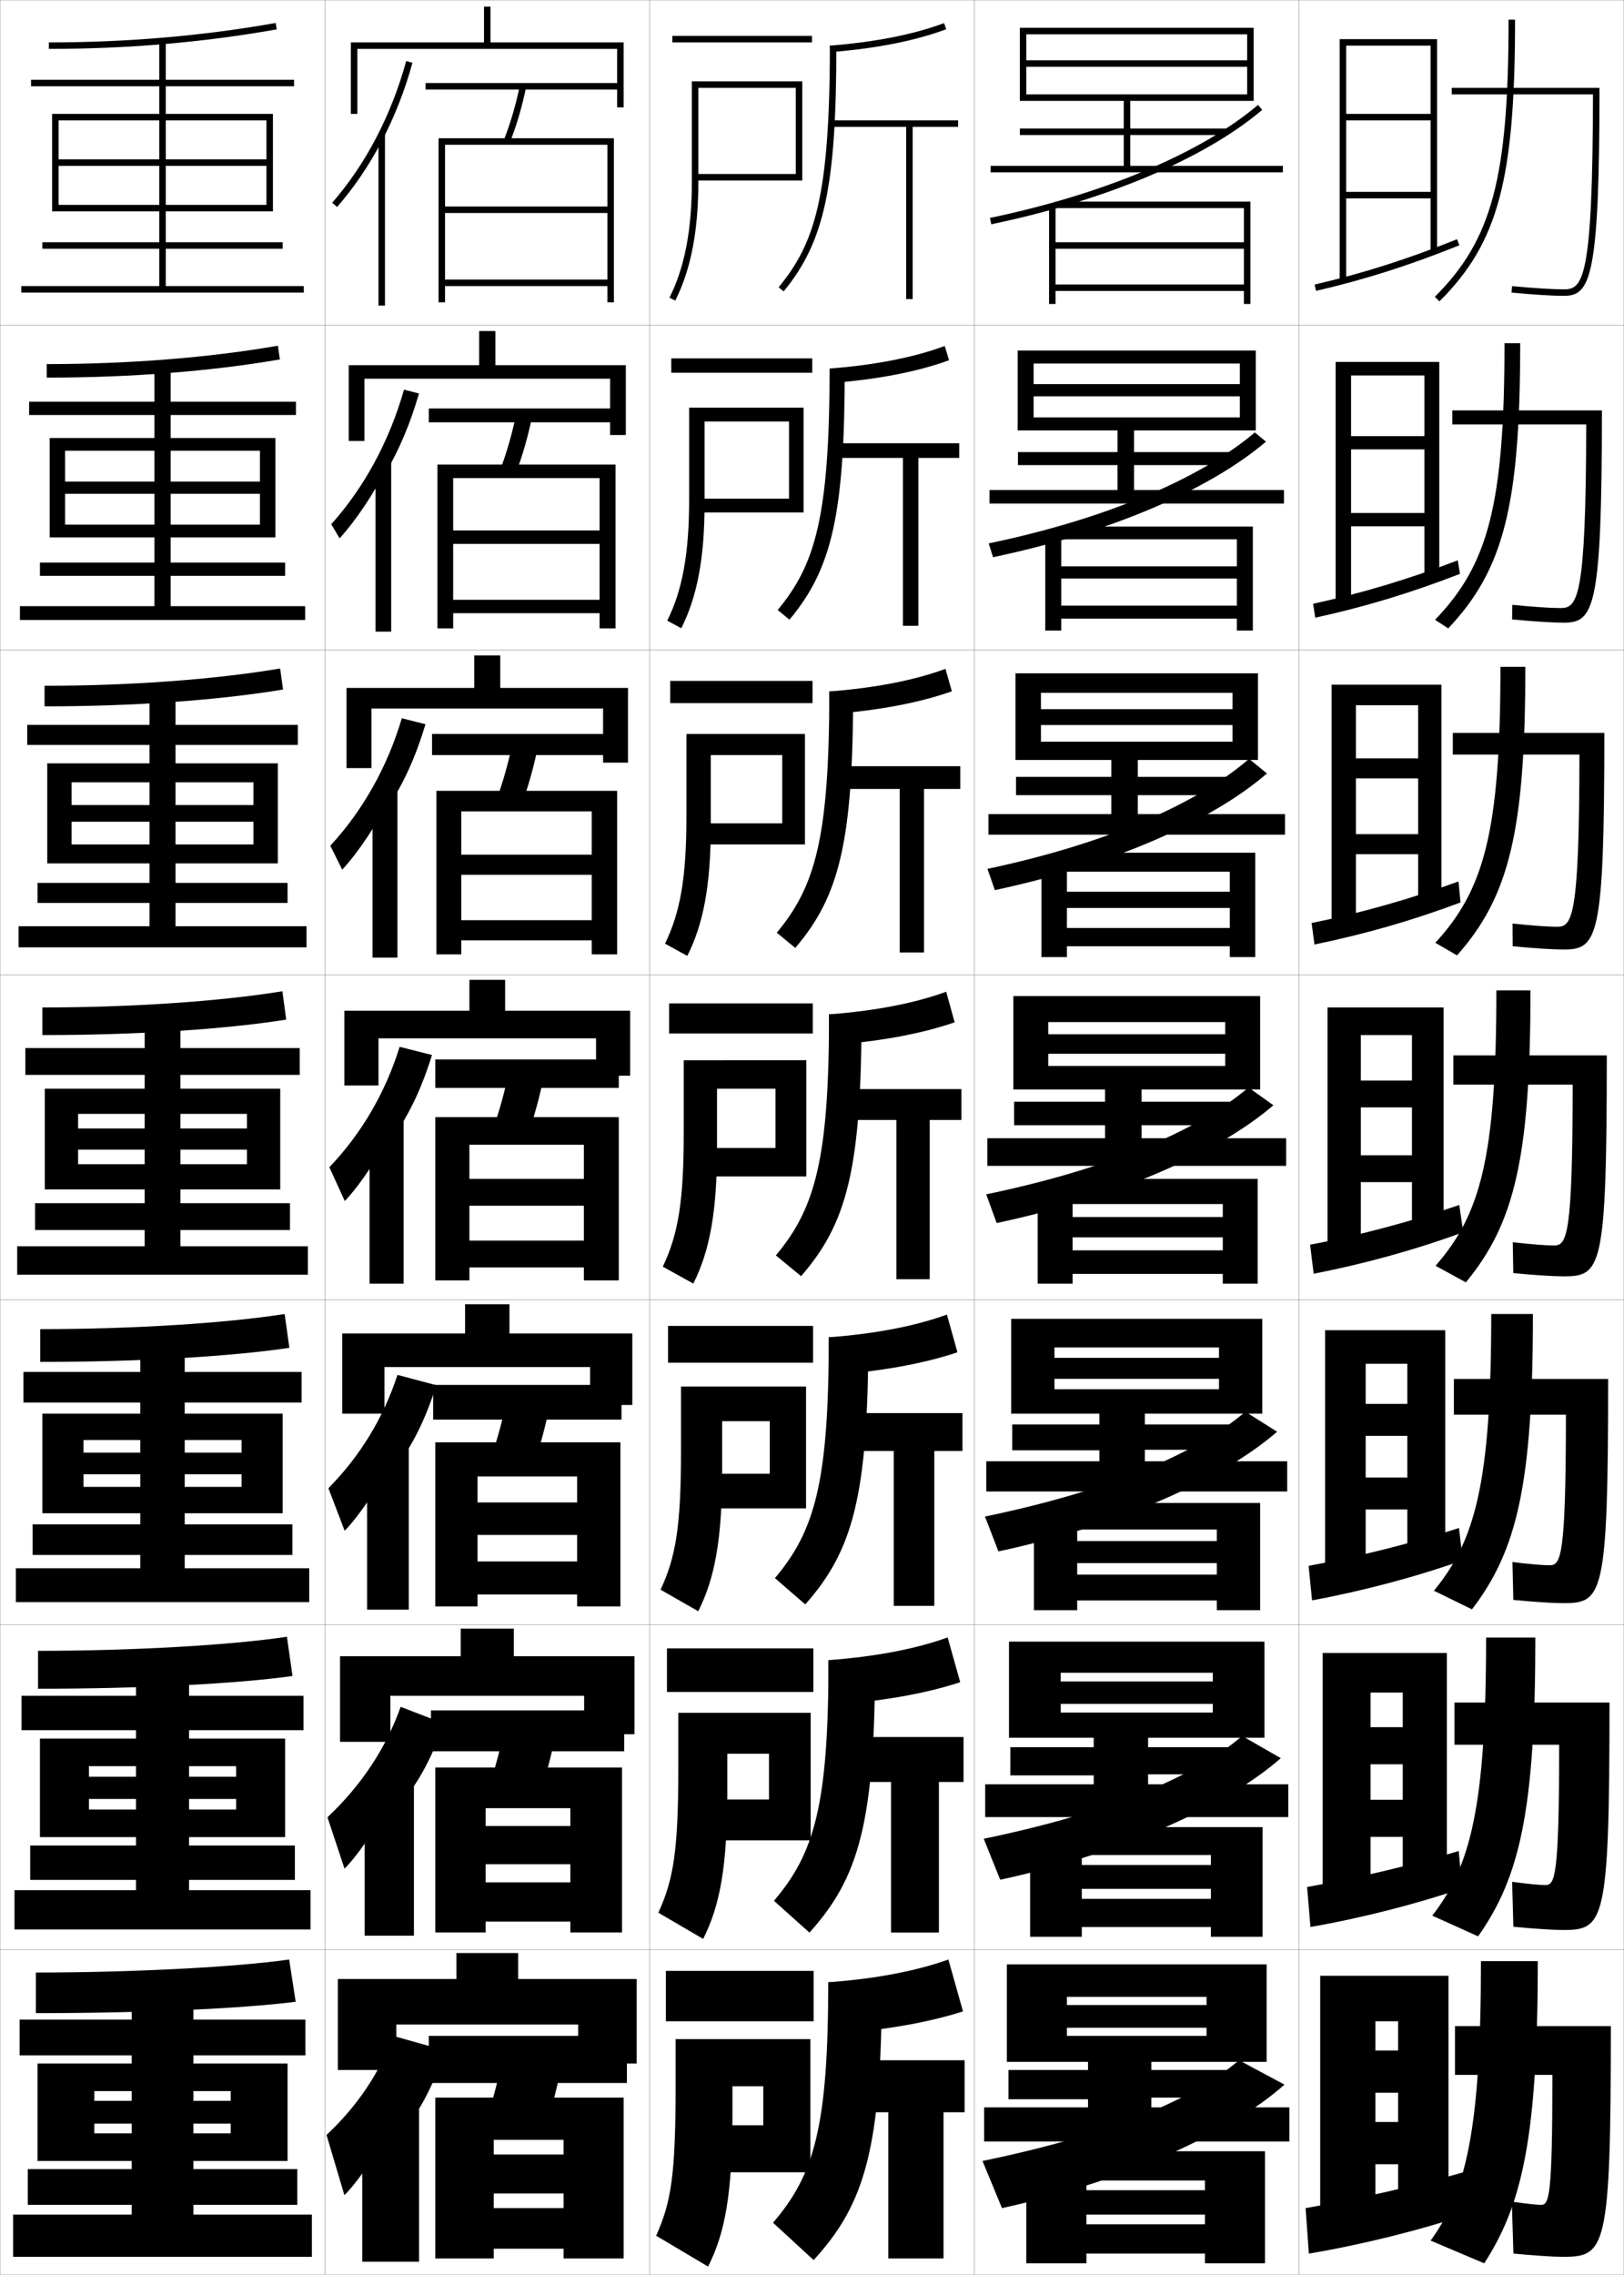 <?xml version="1.0" encoding="utf-8"?>
<!-- Generator: Adobe Illustrator 11 Build 225, SVG Export Plug-In . SVG Version: 6.0.0 Build 78)  -->
<!DOCTYPE svg PUBLIC "-//W3C//DTD SVG 1.0//EN"    "http://www.w3.org/TR/2001/REC-SVG-20010904/DTD/svg10.dtd">
<svg  xmlns="http://www.w3.org/2000/svg" xmlns:xlink="http://www.w3.org/1999/xlink" xmlns:a="http://ns.adobe.com/AdobeSVGViewerExtensions/3.0/"
	 width="500.1" height="700.1" viewBox="0 0 500.1 700.1"
	 overflow="visible" enable-background="new 0 0 500.1 700.1" xml:space="preserve">
		<g id="glyphs">
			<g>
				<rect x="0.05" y="0.05" fill="none" stroke="#999999" stroke-width="0.1" width="100" height="100"/> 
				<rect x="0.05" y="100.05" fill="none" stroke="#999999" stroke-width="0.1" width="100" height="100"/> 
				<rect x="0.05" y="200.05" fill="none" stroke="#999999" stroke-width="0.1" width="100" height="100"/> 
				<rect x="0.05" y="300.05" fill="none" stroke="#999999" stroke-width="0.1" width="100" height="100"/> 
				<rect x="0.05" y="400.05" fill="none" stroke="#999999" stroke-width="0.1" width="100" height="100"/> 
				<rect x="0.05" y="500.05" fill="none" stroke="#999999" stroke-width="0.1" width="100" height="100"/> 
				<rect x="0.05" y="600.05" fill="none" stroke="#999999" stroke-width="0.1" width="100" height="100"/> 
				<rect x="100.05" y="0.05" fill="none" stroke="#999999" stroke-width="0.1" width="100" height="100"/> 
				<rect x="100.05" y="100.05" fill="none" stroke="#999999" stroke-width="0.1" width="100" height="100"/> 
				<rect x="100.05" y="200.05" fill="none" stroke="#999999" stroke-width="0.1" width="100" height="100"/> 
				<rect x="100.05" y="300.05" fill="none" stroke="#999999" stroke-width="0.1" width="100" height="100"/> 
				<rect x="100.05" y="400.05" fill="none" stroke="#999999" stroke-width="0.1" width="100" height="100"/> 
				<rect x="100.05" y="500.05" fill="none" stroke="#999999" stroke-width="0.1" width="100" height="100"/> 
				<rect x="100.05" y="600.05" fill="none" stroke="#999999" stroke-width="0.1" width="100" height="100"/> 
				<rect x="200.05" y="0.05" fill="none" stroke="#999999" stroke-width="0.1" width="100" height="100"/> 
				<rect x="200.05" y="100.05" fill="none" stroke="#999999" stroke-width="0.1" width="100" height="100"/> 
				<rect x="200.05" y="200.05" fill="none" stroke="#999999" stroke-width="0.1" width="100" height="100"/> 
				<rect x="200.05" y="300.05" fill="none" stroke="#999999" stroke-width="0.1" width="100" height="100"/> 
				<rect x="200.05" y="400.05" fill="none" stroke="#999999" stroke-width="0.1" width="100" height="100"/> 
				<rect x="200.05" y="500.05" fill="none" stroke="#999999" stroke-width="0.1" width="100" height="100"/> 
				<rect x="200.05" y="600.05" fill="none" stroke="#999999" stroke-width="0.1" width="100" height="100"/> 
				<rect x="300.05" y="0.05" fill="none" stroke="#999999" stroke-width="0.1" width="100" height="100"/> 
				<rect x="300.05" y="100.05" fill="none" stroke="#999999" stroke-width="0.1" width="100" height="100"/> 
				<rect x="300.05" y="200.05" fill="none" stroke="#999999" stroke-width="0.1" width="100" height="100"/> 
				<rect x="300.05" y="300.05" fill="none" stroke="#999999" stroke-width="0.1" width="100" height="100"/> 
				<rect x="300.05" y="400.05" fill="none" stroke="#999999" stroke-width="0.1" width="100" height="100"/> 
				<rect x="300.05" y="500.05" fill="none" stroke="#999999" stroke-width="0.1" width="100" height="100"/> 
				<rect x="300.05" y="600.05" fill="none" stroke="#999999" stroke-width="0.1" width="100" height="100"/> 
				<rect x="400.05" y="0.05" fill="none" stroke="#999999" stroke-width="0.1" width="100" height="100"/> 
				<rect x="400.05" y="100.05" fill="none" stroke="#999999" stroke-width="0.1" width="100" height="100"/> 
				<rect x="400.05" y="200.05" fill="none" stroke="#999999" stroke-width="0.1" width="100" height="100"/> 
				<rect x="400.05" y="300.05" fill="none" stroke="#999999" stroke-width="0.1" width="100" height="100"/> 
				<rect x="400.05" y="400.05" fill="none" stroke="#999999" stroke-width="0.1" width="100" height="100"/> 
				<rect x="400.05" y="500.05" fill="none" stroke="#999999" stroke-width="0.1" width="100" height="100"/> 
				<rect x="400.05" y="600.05" fill="none" stroke="#999999" stroke-width="0.1" width="100" height="100"/> 
			</g>
			<g>
				<path d="M121.55,659.05c7.052-8.062,11.283-15.52,15.5-28l-16-4.5
					c-4.108,11.336-10.997,21.589-20.5,30.5l5.5,18.5c4.461-4.135,12.941-17.237,15-23
					L121.55,659.05z"/>
				<rect x="111.55" y="646.05" width="17.5" height="50"/> 
			</g>
			<g>
				<path d="M136.71,530.427l-13.332-5.145c-4.521,12.719-12.134,24.217-22.538,33.991
					l5.251,15.802c4.59-4.446,12.427-16.501,14.791-22.541l0.333,5.25
					C128.197,549.816,132.536,542.249,136.71,530.427z"/>
				<rect x="112.3" y="547.258" width="15.166" height="48.458"/> 
			</g>
			<g>
				<path d="M120.883,453.02c6.011-7.874,9.896-15.552,13.488-26.715l-11.977-3.177
					c-4.268,13.122-11.486,24.984-21.263,34.87l5.003,13.104
					c4.719-4.757,11.912-15.766,14.582-22.083L120.883,453.02z"/>
				<rect x="113.05" y="444.467" width="12.833" height="50.916"/> 
			</g>
			<g>
				<g>
					<path d="M117.55,43.458c3.93-7.497,7.121-15.614,9.465-24.144l-1.93-0.529
						C120.5,35.479,112.62,50.558,102.296,62.393l1.508,1.314
						C109.04,57.704,113.656,50.886,117.55,43.458L117.55,43.458z"/>
					<rect x="116.55" y="41.3" width="2" height="52.75"/> 
				</g>
				<g>
					<path d="M118.549,145.89c4.45-7.591,7.815-15.599,10.471-24.786l-4.608-1.191
						c-4.505,15.801-12.22,30.076-22.408,41.423l2.59,4.345
						c5.107-5.691,10.367-13.557,13.955-20.707V145.89z"/>
					<rect x="115.633" y="142.091" width="4.833" height="52.292"/> 
				</g>
				<g>
					<path d="M119.55,248.322c4.97-7.686,8.509-15.583,11.477-25.429l-7.287-1.854
						c-4.426,14.908-11.975,28.379-22.026,39.239l3.672,7.375
						c4.978-5.38,10.882-14.293,14.164-21.166V248.322z"/>
					<rect x="114.717" y="242.883" width="7.667" height="51.833"/> 
				</g>
				<g>
					<path d="M120.55,350.754c5.49-7.779,9.202-15.567,12.482-26.071l-9.965-2.516
						c-4.347,14.016-11.73,26.682-21.645,37.055l4.754,10.406
						c4.849-5.068,11.396-15.029,14.373-21.624V350.754z"/>
					<rect x="113.8" y="343.675" width="10.5" height="51.375"/> 
				</g>
			</g>
			<g>
				<rect x="131.05" y="25.55" width="60" height="2"/> 
				<path d="M155.121,43.18l1.857,0.74c2.075-5.202,3.774-10.979,5.051-17.168
					l-1.959-0.404C158.817,32.423,157.152,38.086,155.121,43.18z"/>
				<polygon points="137.05,44.55 187.05,44.55 187.05,63.55 137.05,63.55 
					137.05,65.55 187.05,65.55 187.05,86.05 137.05,86.05 137.05,88.05 
					187.05,88.05 187.05,93.05 189.05,93.05 189.05,42.55 135.05,42.55 
					135.05,93.05 137.05,93.05 "/>
			</g>
			<g>
				<g>
					<rect x="132.049" y="125.716" width="58.833" height="4.25"/> 
					<path d="M158.823,145.691c2.052-5.319,3.741-11.193,5.042-17.557l-4.882-0.837
						c-1.283,6.269-2.943,12.048-4.958,17.277L158.823,145.691z"/>
					<polygon points="184.633,163.25 139.549,163.25 139.549,167.383 184.633,167.383 
						184.633,184.583 139.549,184.583 139.549,188.716 184.633,188.716 184.633,193.383 
						189.549,193.383 189.549,142.966 134.716,142.966 134.716,193.383 139.549,193.383 
						139.549,147.133 184.633,147.133 "/>
				</g>
				<g>
					<rect x="133.05" y="225.883" width="57.667" height="6.5"/> 
					<path d="M160.669,247.463c2.028-5.437,3.706-11.408,5.034-17.945l-7.807-1.27
						c-1.312,6.462-2.968,12.356-4.966,17.721L160.669,247.463z"/>
					<polygon points="182.216,263.025 142.05,263.025 142.05,269.216 182.216,269.216 
						182.216,283.191 142.05,283.191 142.05,289.383 182.216,289.383 182.216,293.716 
						190.05,293.716 190.05,243.383 134.383,243.383 134.383,293.716 142.05,293.716 
						142.05,249.716 182.216,249.716 "/>
				</g>
				<g>
					<rect x="134.05" y="326.05" width="56.5" height="8.75"/> 
					<path d="M162.515,349.235c2.004-5.555,3.672-11.622,5.025-18.334l-10.73-1.703
						c-1.341,6.656-2.992,12.666-4.975,18.166L162.515,349.235z"/>
					<polygon points="179.8,362.8 144.55,362.8 144.55,371.05 179.8,371.05 
						179.8,381.8 144.55,381.8 144.55,390.05 179.8,390.05 179.8,394.05 
						190.55,394.05 190.55,343.8 134.05,343.8 134.05,394.05 144.55,394.05 
						144.55,352.3 179.8,352.3 "/>
				</g>
				<g>
					<rect x="133.383" y="426.216" width="58" height="10.668"/> 
					<path d="M164.359,450.757c1.98-5.672,3.639-11.836,5.018-18.723l-13.154-2.135
						c-1.371,6.849-3.017,12.975-4.983,18.609L164.359,450.757z"/>
					<polygon points="177.717,462.384 147.05,462.384 147.05,472.384 177.717,472.384 
						177.717,480.55 147.05,480.55 147.05,490.716 177.717,490.716 177.717,494.384 
						191.05,494.384 191.05,443.884 134.05,443.884 134.05,494.384 147.05,494.384 
						147.05,454.384 177.717,454.384 "/>
				</g>
				<g>
					<rect x="132.716" y="526.383" width="59.5" height="12.584"/> 
					<path d="M166.205,552.278c1.957-5.79,3.604-12.051,5.009-19.111l-15.577-2.567
						c-1.4,7.042-3.042,13.283-4.992,19.055L166.205,552.278z"/>
					<polygon points="175.633,561.967 149.55,561.967 149.55,573.717 175.633,573.717 
						175.633,579.3 149.55,579.3 149.55,591.383 175.633,591.383 175.633,594.717 
						191.55,594.717 191.55,543.967 134.05,543.967 134.05,594.717 149.55,594.717 
						149.55,556.467 175.633,556.467 "/>
				</g>
			</g>
			<g>
				<rect x="132.05" y="626.55" width="61" height="14.5"/> 
				<path d="M168.05,654.55c1.933-5.907,3.57-12.265,5-19.5l-18-3
					c-1.43,7.235-3.067,13.593-5,19.5L168.05,654.55z"/>
				<polygon points="173.55,663.05 152.05,663.05 152.05,675.05 173.55,675.05 
					173.55,679.55 152.05,679.55 152.05,692.05 173.55,692.05 173.55,695.05 
					192.05,695.05 192.05,645.55 134.05,645.55 134.05,695.05 152.05,695.05 
					152.05,658.55 173.55,658.55 "/>
			</g>
			<g>
				<polygon points="178.05,623.05 178.05,635.05 196.05,635.05 196.05,609.05 
					159.55,609.05 159.55,601.05 140.55,601.05 140.55,609.05 104.05,609.05 
					104.05,637.05 122.05,637.05 122.05,623.05 "/>
				<polygon points="179.883,521.883 179.883,533.717 195.383,533.717 195.383,509.716 
					158.216,509.716 158.216,501.216 141.883,501.216 141.883,509.716 104.716,509.716 
					104.716,536.05 120.216,536.05 120.216,521.883 "/>
				<polygon points="181.717,420.717 181.717,432.383 194.717,432.383 194.717,410.383 
					156.883,410.383 156.883,401.383 143.217,401.383 143.217,410.383 105.383,410.383 
					105.383,435.05 118.383,435.05 118.383,420.717 "/>
				<polygon points="183.55,319.55 183.55,331.05 194.05,331.05 194.05,311.05 
					155.55,311.05 155.55,301.55 144.55,301.55 144.55,311.05 106.05,311.05 
					106.05,334.05 116.55,334.05 116.55,319.55 "/>
			</g>
			<g>
				<polygon points="110.05,15.05 190.05,15.05 190.05,33.05 192.05,33.05 
					192.05,13.05 151.05,13.05 151.05,2.05 149.05,2.05 149.05,13.05 
					108.05,13.05 108.05,35.05 110.05,35.05 "/>
				<polygon points="187.883,116.55 187.883,133.883 192.717,133.883 192.717,112.383 
					152.55,112.383 152.55,101.883 147.55,101.883 147.55,112.383 107.383,112.383 
					107.383,135.717 112.217,135.717 112.217,116.55 "/>
				<polygon points="185.717,218.05 185.717,234.716 193.383,234.716 193.383,211.716 
					154.05,211.716 154.05,201.717 146.05,201.717 146.05,211.716 106.716,211.716 
					106.716,236.383 114.383,236.383 114.383,218.05 "/>
			</g>
			<g>
				<g>
					<path d="M89.05,603.05c-15.728,2.251-47.242,4-78,4v12.5c33.404,0,63.88-1.427,80-3.5
						L89.05,603.05z"/>
					<polygon points="91.55,678.55 91.55,667.55 59.55,667.55 59.55,632.55 
						94.05,632.55 94.05,621.55 59.55,621.55 59.55,615.05 40.55,615.05 
						40.55,621.55 6.05,621.55 6.05,632.55 40.55,632.55 40.55,667.55 
						8.55,667.55 8.55,678.55 40.55,678.55 40.55,681.55 4.05,681.55 
						4.05,694.55 96.05,694.55 96.05,681.55 59.55,681.55 59.55,678.55 "/>
				</g>
				<polygon points="71.05,653.55 71.05,656.55 29.05,656.55 29.05,665.05 
					88.55,665.05 88.55,635.05 11.55,635.05 11.55,665.05 29.05,665.05 
					29.05,643.55 71.05,643.55 71.05,646.55 29.05,646.55 29.05,653.55 "/>
			</g>
			<g>
				<g>
					<g>
						<path d="M11.716,508.05v11.666c31.872,0,61.204-1.526,78.363-3.919l-1.726-12.078
							C71.541,506.256,41.364,508.05,11.716,508.05z"/>
						<polygon points="6.633,521.883 6.633,532.466 41.883,532.466 41.883,567.966 
							9.299,567.966 9.299,578.55 41.883,578.55 41.883,581.717 4.466,581.717 
							4.466,593.8 95.633,593.8 95.633,581.717 58.216,581.717 58.216,578.55 
							90.8,578.55 90.8,567.966 58.216,567.966 58.216,532.466 93.466,532.466 
							93.466,521.883 58.216,521.883 58.216,514.466 41.883,514.466 41.883,521.883 "/>
					</g>
					<polygon points="27.383,556.883 27.383,565.383 87.799,565.383 87.799,535.05 
						12.3,535.05 12.3,565.383 27.383,565.383 27.383,543.55 72.716,543.55 
						72.716,546.8 27.383,546.8 27.383,553.633 72.716,553.633 72.716,556.883 "/>
				</g>
				<g>
					<g>
						<path d="M12.383,409.05v10.083c30.341,0,58.528-1.626,76.726-4.339l-1.451-10.406
							C69.76,407.212,40.92,409.05,12.383,409.05z"/>
						<polygon points="7.216,422.216 7.216,431.633 43.216,431.633 43.216,469.133 
							10.05,469.133 10.05,478.55 43.216,478.55 43.216,482.634 4.883,482.634 
							4.883,493.05 95.216,493.05 95.216,482.634 56.883,482.634 56.883,478.55 
							90.05,478.55 90.05,469.133 56.883,469.133 56.883,431.633 92.883,431.633 
							92.883,422.216 56.883,422.216 56.883,413.883 43.216,413.883 43.216,422.216 "/>
					</g>
					<polygon points="25.716,457.591 25.716,465.716 87.05,465.716 87.05,435.05 
						13.05,435.05 13.05,465.716 25.716,465.716 25.716,443.175 74.383,443.175 
						74.383,447.05 25.716,447.05 25.716,453.716 74.383,453.716 74.383,457.591 "/>
				</g>
				<g>
					<g>
						<path d="M13.05,310.05v8.5c28.809,0,55.852-1.726,75.088-4.758l-1.176-8.734
							C67.979,308.168,40.477,310.05,13.05,310.05z"/>
						<polygon points="7.8,322.55 7.8,330.8 44.55,330.8 44.55,370.3 
							10.8,370.3 10.8,378.55 44.55,378.55 44.55,383.55 5.3,383.55 
							5.3,392.3 94.8,392.3 94.8,383.55 55.55,383.55 55.55,378.55 
							89.3,378.55 89.3,370.3 55.55,370.3 55.55,330.8 92.3,330.8 
							92.3,322.55 55.55,322.55 55.55,313.3 44.55,313.3 44.55,322.55 "/>
					</g>
					<polygon points="24.05,358.3 24.05,366.05 86.3,366.05 86.3,335.05 
						13.8,335.05 13.8,366.05 24.05,366.05 24.05,342.8 76.05,342.8 
						76.05,347.3 24.05,347.3 24.05,353.8 76.05,353.8 76.05,358.3 "/>
				</g>
				<g>
					<g>
						<path d="M13.716,211.05v6.333c27.277,0,53.176-1.825,73.451-5.177l-0.901-6.479
							C66.199,209.124,40.033,211.05,13.716,211.05z"/>
						<polygon points="8.383,223.091 8.383,229.258 46.05,229.258 46.05,271.716 
							11.55,271.716 11.55,277.883 46.05,277.883 46.05,285.05 5.716,285.05 
							5.716,291.55 94.383,291.55 94.383,285.05 54.05,285.05 54.05,277.883 
							88.55,277.883 88.55,271.716 54.05,271.716 54.05,229.258 91.716,229.258 
							91.716,223.091 54.05,223.091 54.05,213.05 46.05,213.05 46.05,223.091 "/>
					</g>
					<polygon points="14.549,234.925 14.549,265.717 22.05,265.717 22.05,240.758 
						78.05,240.758 78.05,247.758 22.05,247.758 22.05,252.883 78.05,252.883 
						78.05,259.883 22.05,259.883 22.05,265.717 85.55,265.717 85.55,234.925 "/>
				</g>
				<g>
					<g>
						<path d="M14.383,112.049v4.167c25.745,0,50.5-1.925,71.813-5.596l-0.626-4.224
							C64.418,110.08,39.589,112.049,14.383,112.049z"/>
						<polygon points="8.966,123.633 8.966,127.716 47.55,127.716 47.55,173.133 
							12.299,173.133 12.299,177.216 47.55,177.216 47.55,186.549 6.133,186.549 
							6.133,190.8 93.966,190.8 93.966,186.549 52.549,186.549 52.549,177.216 
							87.8,177.216 87.8,173.133 52.549,173.133 52.549,127.716 91.133,127.716 
							91.133,123.633 52.549,123.633 52.549,112.8 47.55,112.8 47.55,123.633 "/>
					</g>
					<polygon points="15.299,134.8 15.299,165.383 20.049,165.383 20.049,138.716 
						80.05,138.716 80.05,148.216 20.049,148.216 20.049,151.966 80.05,151.966 
						80.05,161.466 20.049,161.466 20.049,165.383 84.8,165.383 84.8,134.8 "/>
				</g>
			</g>
			<g>
				<g>
					<path d="M15.05,13.05v2c24.213,0,47.824-2.024,70.176-6.016l-0.352-1.969
						C62.638,11.036,39.146,13.05,15.05,13.05z"/>
					<polygon points="51.05,88.05 51.05,76.55 87.05,76.55 87.05,74.55 
						51.05,74.55 51.05,26.55 90.55,26.55 90.55,24.55 51.05,24.55 
						51.05,12.55 49.05,12.55 49.05,24.55 9.55,24.55 9.55,26.55 
						49.05,26.55 49.05,74.55 13.05,74.55 13.05,76.55 49.05,76.55 
						49.05,88.05 6.55,88.05 6.55,90.05 93.55,90.05 93.55,88.05 "/>
				</g>
				<polygon points="18.05,63.05 18.05,65.05 84.05,65.05 84.05,35.05 
					16.05,35.05 16.05,65.05 18.05,65.05 18.05,37.05 82.05,37.05 
					82.05,49.05 18.05,49.05 18.05,51.05 82.05,51.05 82.05,63.05 "/>
			</g>
			<g>
				<polygon points="346.05,31.05 346.05,39.55 314.05,39.55 314.05,41.55 
					346.05,41.55 346.05,51.05 305.05,51.05 305.05,53.05 395.05,53.05 
					395.05,51.05 348.05,51.05 348.05,41.55 378.05,41.55 378.05,39.55 
					348.05,39.55 348.05,31.05 386.05,31.05 386.05,8.55 314.05,8.55 
					314.05,31.05 316.05,31.05 316.05,10.55 384.05,10.55 384.05,18.55 
					316.05,18.55 316.05,20.55 384.05,20.55 384.05,29.05 316.05,29.05 
					316.05,31.05 "/>
				<path d="M304.846,67.071l0.407,1.957C340.585,61.654,371,48.819,388.696,33.812
					l-1.293-1.525C369.952,47.085,339.861,59.763,304.846,67.071z"/>
				<polygon points="325.05,64.05 323.05,64.05 323.05,93.55 325.05,93.55 
					325.05,89.55 383.05,89.55 383.05,93.55 385.05,93.55 385.05,62.05 
					325.05,62.05 325.05,64.05 383.05,64.05 383.05,74.55 325.05,74.55 
					325.05,76.55 383.05,76.55 383.05,87.55 325.05,87.55 "/>
			</g>
			<g>
				<polygon points="344.133,132.466 344.133,139.133 313.466,139.133 313.466,143.133 
					344.133,143.133 344.133,150.799 304.716,150.799 304.716,154.966 395.383,154.966 
					395.383,150.799 349.216,150.799 349.216,143.133 378.883,143.133 378.883,139.133 
					349.216,139.133 349.216,132.466 386.716,132.466 386.716,107.883 313.383,107.883 
					313.383,132.466 318.3,132.466 318.3,111.883 381.8,111.883 381.8,118.216 
					318.3,118.216 318.3,121.966 381.8,121.966 381.8,128.466 318.3,128.466 
					318.3,132.466 "/>
				<path d="M304.463,167.234l1.343,4.249c35.902-7.531,66.586-20.7,84.037-35.559
					l-3.415-2.844C369.568,147.389,340.395,159.748,304.463,167.234z"/>
				<polygon points="326.8,165.299 321.883,165.299 321.883,194.05 326.8,194.05 
					326.8,190.383 380.883,190.383 380.883,194.05 385.8,194.05 385.8,162.05 
					326.8,162.05 326.8,165.966 380.883,165.966 380.883,174.299 326.8,174.299 
					326.8,178.049 380.883,178.049 380.883,186.383 326.8,186.383 "/>
			</g>
			<g>
				<polygon points="342.216,233.883 342.216,239.091 312.883,239.091 312.883,244.716 
					342.216,244.716 342.216,250.55 304.383,250.55 304.383,256.883 395.716,256.883 
					395.716,250.55 350.383,250.55 350.383,244.716 379.716,244.716 379.716,239.091 
					350.383,239.091 350.383,233.883 387.383,233.883 387.383,207.216 312.716,207.216 
					312.716,233.883 320.55,233.883 320.55,213.216 379.55,213.216 379.55,218.258 
					320.55,218.258 320.55,223.133 379.55,223.133 379.55,228.258 320.55,228.258 
					320.55,233.883 "/>
				<path d="M304.081,267.397l2.278,6.541c36.106-7.688,66.751-21.19,83.784-35.9
					l-5.505-4.499C368.533,247.496,340.561,259.656,304.081,267.397z"/>
				<polygon points="328.55,266.55 320.716,266.55 320.716,294.55 328.55,294.55 
					328.55,291.216 378.716,291.216 378.716,294.55 386.55,294.55 386.55,262.425 
					328.55,262.425 328.55,268.258 378.716,268.258 378.716,274.425 328.55,274.425 
					328.55,279.425 378.716,279.425 378.716,285.592 328.55,285.592 "/>
			</g>
			<g>
				<g>
					<polygon points="340.3,335.3 340.3,339.05 312.3,339.05 312.3,346.3 
						340.3,346.3 340.3,350.3 304.05,350.3 304.05,358.8 396.05,358.8 
						396.05,350.3 351.55,350.3 351.55,346.3 380.55,346.3 380.55,339.05 
						351.55,339.05 351.55,335.3 388.05,335.3 388.05,306.55 312.05,306.55 
						312.05,335.3 322.8,335.3 322.8,314.55 377.3,314.55 377.3,318.3 
						322.8,318.3 322.8,324.3 377.3,324.3 377.3,328.05 322.8,328.05 
						322.8,335.3 "/>
					<path d="M303.698,367.561l3.215,8.833c37.041-7.844,68.264-21.681,85.223-36.242
						l-7.659-5.482C368.802,347.998,341.463,359.718,303.698,367.561z"/>
					<polygon points="330.3,367.8 319.55,367.8 319.55,395.05 330.3,395.05 
						330.3,392.05 376.55,392.05 376.55,395.05 387.3,395.05 387.3,362.8 
						330.3,362.8 330.3,370.55 376.55,370.55 376.55,374.55 330.3,374.55 
						330.3,380.8 376.55,380.8 376.55,384.8 330.3,384.8 "/>
				</g>
				<g>
					<polygon points="338.55,435.05 338.55,438.384 311.716,438.384 311.716,446.341 
						338.55,446.341 338.55,449.716 303.716,449.716 303.716,459.009 396.384,459.009 
						396.384,449.716 352.55,449.716 352.55,446.175 380.05,446.175 380.05,438.384 
						352.55,438.384 352.55,435.05 388.716,435.05 388.716,405.884 311.384,405.884 
						311.384,435.05 324.716,435.05 324.716,414.675 375.384,414.675 375.384,417.884 
						324.716,417.884 324.716,424.341 375.384,424.341 375.384,427.55 324.716,427.55 
						324.716,435.05 "/>
					<path d="M303.315,466.724l4.143,10.723c37.611-8.053,69.104-22.318,85.816-36.828
						l-9.773-6.156C368.417,447.302,341.997,458.702,303.315,466.724z"/>
					<polygon points="331.716,468.884 318.384,468.884 318.384,495.55 331.716,495.55 
						331.716,492.55 374.716,492.55 374.716,495.55 388.05,495.55 388.05,462.55 
						331.716,462.55 331.716,470.716 374.716,470.716 374.716,474.259 331.716,474.259 
						331.716,481.05 374.716,481.05 374.716,484.591 331.716,484.591 "/>
				</g>
				<g>
					<polygon points="336.8,534.8 336.8,537.717 311.133,537.717 311.133,546.383 
						336.8,546.383 336.8,549.133 303.383,549.133 303.383,559.217 396.717,559.217 
						396.717,549.133 353.55,549.133 353.55,546.05 379.55,546.05 379.55,537.717 
						353.55,537.717 353.55,534.8 389.383,534.8 389.383,505.217 310.717,505.217 
						310.717,534.8 326.633,534.8 326.633,514.8 373.467,514.8 373.467,517.467 
						326.633,517.467 326.633,524.383 373.467,524.383 373.467,527.05 326.633,527.05 
						326.633,534.8 "/>
					<path d="M302.933,565.887l5.071,12.611c38.18-8.262,69.942-22.954,86.408-37.414
						l-11.887-6.828C368.032,546.606,342.53,557.688,302.933,565.887z"/>
					<polygon points="333.133,569.967 317.217,569.967 317.217,596.05 333.133,596.05 
						333.133,593.05 372.883,593.05 372.883,596.05 388.8,596.05 388.8,562.3 
						333.133,562.3 333.133,570.883 372.883,570.883 372.883,573.967 333.133,573.967 
						333.133,581.3 372.883,581.3 372.883,584.383 333.133,584.383 "/>
				</g>
			</g>
			<g>
				<polygon points="335.05,634.55 335.05,637.05 310.55,637.05 310.55,646.05 
					335.05,646.05 335.05,648.55 303.05,648.55 303.05,659.05 397.05,659.05 
					397.05,648.55 354.55,648.55 354.55,645.55 379.05,645.55 379.05,637.05 
					354.55,637.05 354.55,634.55 390.05,634.55 390.05,604.55 310.05,604.55 
					310.05,634.55 328.55,634.55 328.55,614.55 371.55,614.55 371.55,617.05 
					328.55,617.05 328.55,624.05 371.55,624.05 371.55,626.55 328.55,626.55 
					328.55,634.55 "/>
				<path d="M302.55,665.05l6,14.5c38.748-8.471,70.781-23.59,87-38l-14-7.5
					C367.647,645.911,343.063,656.673,302.55,665.05z"/>
				<polygon points="334.55,671.05 316.05,671.05 316.05,696.55 334.55,696.55 
					334.55,693.55 371.05,693.55 371.05,696.55 389.55,696.55 389.55,662.05 
					334.55,662.05 334.55,671.05 371.05,671.05 371.05,674.05 334.55,674.05 
					334.55,681.55 371.05,681.55 371.05,684.55 334.55,684.55 "/>
			</g>
			<g>
				<g>
					<polygon points="440.55,77.55 442.55,77.55 442.55,12.05 412.55,12.05 
						412.55,86.55 414.55,86.55 414.55,14.05 440.55,14.05 440.55,35.05 
						414.55,35.05 414.55,37.05 440.55,37.05 440.55,59.05 414.55,59.05 
						414.55,61.05 440.55,61.05 "/>
					<path d="M404.822,87.576l0.455,1.947c15.311-3.572,28.513-7.772,44.145-14.046
						l-0.744-1.855C433.146,79.854,420.029,84.028,404.822,87.576z"/>
				</g>
				<g>
					<polygon points="443.216,177.216 443.216,111.383 411.3,111.383 411.3,185.55 
						416.05,185.55 416.05,115.55 438.634,115.55 438.634,134.217 416.05,134.217 
						416.05,138.3 438.634,138.3 438.634,157.883 416.05,157.883 416.05,161.966 
						438.634,161.966 438.634,177.216 "/>
					<path d="M404.36,185.821l0.669,4.276c15.248-3.34,29.279-7.556,44.56-13.489
						l-0.682-4.165C433.788,178.247,419.528,182.511,404.36,185.821z"/>
				</g>
				<g>
					<polygon points="443.883,276.883 443.883,210.716 410.05,210.716 410.05,284.55 
						417.55,284.55 417.55,217.05 436.717,217.05 436.717,233.383 417.55,233.383 
						417.55,239.55 436.717,239.55 436.717,256.716 417.55,256.716 417.55,262.883 
						436.717,262.883 436.717,276.883 "/>
					<path d="M403.898,284.067l0.883,6.605c15.186-3.108,30.046-7.339,44.976-12.933
						l-0.621-6.475C434.43,276.64,419.028,280.993,403.898,284.067z"/>
				</g>
			</g>
			<g>
				<polygon points="446.05,675.55 446.05,608.05 406.55,608.05 406.55,680.55 
					423.55,680.55 423.55,622.05 430.55,622.05 430.55,631.05 423.55,631.05 
					423.55,644.05 430.55,644.05 430.55,653.05 423.55,653.05 423.55,666.05 
					430.55,666.05 430.55,675.55 "/>
				<path d="M450.55,668.55c-13.19,3.837-33.428,8.467-48.5,11l1,14
					c15.536-2.558,34.377-7.222,48.5-12L450.55,668.55z"/>
			</g>
			<g>
				<g>
					<polygon points="445.55,575.883 445.55,508.717 407.3,508.717 407.3,581.55 
						422.05,581.55 422.05,520.883 431.966,520.883 431.966,531.55 422.05,531.55 
						422.05,542.967 431.966,542.967 431.966,553.883 422.05,553.883 422.05,565.3 
						431.966,565.3 431.966,575.883 "/>
					<path d="M402.512,580.721l1.032,12.312c15.166-2.615,32.674-7.046,46.736-11.891
						l-1.079-11.488C435.915,573.735,417.289,578.165,402.512,580.721z"/>
				</g>
				<g>
					<polygon points="445.05,476.216 445.05,409.384 408.05,409.384 408.05,482.55 
						420.55,482.55 420.55,419.716 433.383,419.716 433.383,432.05 420.55,432.05 
						420.55,441.884 433.383,441.884 433.383,454.716 420.55,454.716 420.55,464.55 
						433.383,464.55 433.383,476.216 "/>
					<path d="M402.974,481.892l1.064,10.623c15.26-2.794,31.971-7.197,46.404-12.332
						l-1.16-9.938C435.493,474.759,417.909,479.195,402.974,481.892z"/>
				</g>
				<g>
					<polygon points="444.55,376.55 444.55,310.05 408.8,310.05 408.8,383.55 
						419.05,383.55 419.05,318.55 434.8,318.55 434.8,332.55 419.05,332.55 
						419.05,340.8 434.8,340.8 434.8,355.55 419.05,355.55 419.05,363.8 
						434.8,363.8 434.8,376.55 "/>
					<path d="M403.437,383.062l1.097,8.934c15.354-2.972,31.268-7.348,46.072-12.772
						l-1.241-8.388C435.071,375.783,418.528,380.226,403.437,383.062z"/>
				</g>
			</g>
			<g>
				<g>
					<path d="M473.55,603.55h-17.5c0,52.018-4.625,70.962-15.5,86l16.5,7
						C468.843,678.375,473.55,657.393,473.55,603.55z"/>
					<path d="M474.55,678.55c-1.319,0-4.115-0.28-9-1l0.5,16c5.369,0.53,12.434,1,15,1
						c13.364,0,15-1.708,15-71h-48v15h30C478.05,676.292,477.026,678.55,474.55,678.55z"/>
				</g>
				<g>
					<path d="M472.8,503.967c0,53.083-4.794,73.811-17.633,91.951l-14.11-6.367
						c11.81-15.252,16.576-33.61,16.576-85.584H472.8z"/>
					<path d="M475.883,580.133c-1.664,0-5.093-0.302-10.234-0.999l0.386,13.832
						c5.554,0.55,12.386,1,15.099,1c12.828,0,14.5-1.694,14.5-70h-47.75v13h32.25
						C480.121,577.634,478.856,580.133,475.883,580.133z"/>
				</g>
				<g>
					<path d="M472.05,404.383c0,52.325-4.88,72.797-18.765,90.903L441.562,489.553
						c12.744-15.466,17.654-33.238,17.654-85.17H472.05z"/>
					<path d="M477.217,481.717c-2.009,0-6.07-0.323-11.469-0.999l0.27,11.664
						c5.74,0.569,12.34,1.001,15.199,1.001c12.291,0,14-1.681,14-69h-47.5v11h34.498
						C482.193,478.976,480.688,481.717,477.217,481.717z"/>
				</g>
				<g>
					<path d="M471.3,304.8c0,51.566-4.966,71.782-19.897,89.854l-9.333-5.1
						c13.679-15.681,18.73-32.866,18.73-84.755H471.3z"/>
					<path d="M478.55,383.3c-2.354,0-7.048-0.345-12.703-0.998l0.155,9.496
						c5.925,0.589,12.292,1.002,15.298,1.002c11.755,0,13.5-1.667,13.5-68h-47.25v9h36.748
						C484.265,380.317,482.519,383.3,478.55,383.3z"/>
				</g>
				<g>
					<path d="M469.717,205.216c0,50.809-5.053,70.769-21.03,88.807l-6.692-3.873
						c14.99-16.292,20.056-34.125,20.056-84.934H469.717z"/>
					<path d="M479.55,285.216c-2.698,0-7.858-0.357-13.771-0.998l0.04,6.995
						c6.111,0.599,12.411,1.002,15.563,1.002c10.553,0,12.667-2.832,12.667-66.667
						h-46.667v6.667h38.997C486.335,282.326,484.144,285.216,479.55,285.216z"/>
				</g>
				<g>
					<path d="M468.133,105.633c0,50.049-5.138,69.754-22.162,87.757l-4.051-2.645
						c16.301-16.903,21.38-35.385,21.38-85.112H468.133z"/>
					<path d="M480.55,187.133c-3.042,0-8.67-0.369-14.838-0.997l-0.075,4.494
						c6.297,0.609,12.531,1.003,15.83,1.003c9.351,0,11.833-3.996,11.833-65.333
						h-46.083v4.333h41.246C488.406,184.335,485.77,187.133,480.55,187.133z"/>
				</g>
				<g>
					<path d="M466.55,6.05c0,49.291-5.225,68.74-23.295,86.709l-1.41-1.418
						c17.612-17.515,22.705-36.645,22.705-85.291H466.55z"/>
					<path d="M447.05,27.05v2h43.496c-0.068,57.295-3.15,60-8.996,60
						c-3.387,0-9.48-0.381-15.905-0.996l-0.19,1.992
						c6.483,0.619,12.65,1.004,16.096,1.004c8.148,0,11-5.16,11-64H447.05z"/>
				</g>
			</g>
			<g>
				<g>
					<rect x="207.05" y="11.05" width="43" height="2"/> 
					<path d="M213.05,25.05v31c0,14.762-2.254,26.39-6.892,35.549l1.784,0.903
						c4.783-9.445,7.108-21.369,7.108-36.452v-29h30v26.5h-31v2h33v-30.5H213.05z"/>
				</g>
				<g>
					<rect x="206.716" y="110.3" width="43.417" height="4.416"/> 
					<path d="M212.216,125.466v28.167c0,16.953-2.103,28.014-6.743,37.375l4.32,2.336
						c4.854-9.59,7.173-21.531,7.173-38.21v-25.417h26v23.75h-28.708v4.25h33.208v-32.25
						H212.216z"/>
				</g>
				<g>
					<rect x="206.383" y="209.55" width="43.833" height="6.833"/> 
					<path d="M211.383,225.883v25.333c0,19.144-1.952,29.638-6.595,39.199l6.856,3.77
						c4.926-9.736,7.239-21.693,7.239-39.969v-21.833h22v21h-26.417v6.5h33.417
						v-34H211.383z"/>
				</g>
				<g>
					<rect x="206.05" y="308.8" width="44.25" height="9.25"/> 
					<path d="M210.55,326.3v22.5c0,21.336-1.801,31.263-6.446,41.024l9.393,5.202
						c4.997-9.881,7.304-21.855,7.304-41.727v-18.25h18v18.25h-24.125v8.75h33.625v-35.75H210.55z"/>
				</g>
			</g>
			<g>
				<rect x="205.716" y="408.05" width="44.667" height="11.333"/> 
				<path d="M209.716,426.716v19.667c0,23.527-1.65,32.887-6.297,42.85l11.595,6.635
					c5.068-10.025,7.369-22.017,7.369-43.484v-15h14.667v16.167h-22.167v10.667h33.333
					v-37.501H209.716z"/>
			</g>
			<g>
				<rect x="205.383" y="507.3" width="45.083" height="13.417"/> 
				<path d="M208.883,527.133v16.834c0,25.718-1.498,34.511-6.149,44.675l13.798,8.067
					c5.14-10.17,7.435-22.18,7.435-45.242v-11.75h12.833v14.083h-21.708v12.583
					h34.542v-39.25H208.883z"/>
			</g>
			<g>
				<rect x="205.05" y="606.55" width="45.5" height="15.5"/> 
				<path d="M249.55,668.55v-41h-41.5v14c0,27.909-1.347,36.136-6,46.5l16,9.5
					c5.212-10.314,7.5-22.341,7.5-47v-8.5h9.5v12h-19.75v14.5H249.55z"/>
			</g>
			<g>
				<path d="M294.833,416.169l-3.234-11.598c-9.605,3.492-21.964,5.91-36.382,6.979
					l0.052,11.664C270.936,422.138,284.379,419.696,294.833,416.169z"/>
				<path d="M267.383,411.55c0,48.864-4.791,65.737-19.408,82.212l-9.349-8.089
					c12.337-14.562,16.591-29.743,16.591-74.123H267.383z"/>
				<polygon points="259.217,434.884 259.217,446.55 275.216,446.55 275.216,494.217 
					287.716,494.217 287.716,446.55 296.383,446.55 296.383,434.884 "/>
			</g>
			<g>
				<path d="M295.691,517.704l-3.867-13.779c-9.671,3.49-22.163,5.93-36.691,6.988
					l0.026,13.834C271.201,523.679,285.003,521.222,295.691,517.704z"/>
				<path d="M269.467,510.913c0,50.002-5.016,67.031-20.205,83.855l-10.925-9.793
					c12.491-14.635,16.795-29.582,16.795-74.062H269.467z"/>
				<polygon points="260.133,534.581 260.133,548.413 274.383,548.413 274.383,594.747 
					289.133,594.747 289.133,548.413 296.717,548.413 296.717,534.581 "/>
			</g>
			<g>
				<path d="M296.55,619.01l-4.5-15.96c-9.737,3.489-22.363,5.948-37,7v16
					C271.466,624.992,285.627,622.519,296.55,619.01z"/>
				<path d="M271.55,610.05c0,51.137-5.24,68.323-21,85.5l-12.5-11.5
					c12.645-14.706,17-29.42,17-74H271.55z"/>
				<polygon points="261.05,634.05 261.05,650.05 273.55,650.05 273.55,695.05 
					290.55,695.05 290.55,650.05 297.05,650.05 297.05,634.05 "/>
			</g>
			<g>
				<g>
					<path d="M293.976,314.623l-2.602-9.417c-9.54,3.495-21.765,5.892-36.074,6.969
						l0.078,9.497C270.671,320.585,283.755,318.16,293.976,314.623z"/>
					<path d="M265.3,312.175c0,47.728-4.566,64.443-18.613,80.566l-7.773-6.383
						c12.184-14.489,16.387-29.904,16.387-74.184H265.3z"/>
					<polygon points="258.3,335.175 258.3,344.675 276.05,344.675 276.05,393.675 
						286.3,393.675 286.3,344.675 296.05,344.675 296.05,335.175 "/>
				</g>
				<g>
					<path d="M255.383,212.8l0.104,6.996c14.918-1.097,27.644-3.505,37.63-7.052
						l-1.969-6.902C281.675,209.338,269.583,211.714,255.383,212.8z"/>
					<path d="M255.383,212.8h7.333c0,46.259-4.257,63.058-17.817,78.922l-5.698-4.678
						C250.958,272.951,255.383,258.044,255.383,212.8z"/>
					<polygon points="257.383,235.799 257.383,242.799 277.05,242.799 277.05,293.133 
						284.55,293.133 284.55,242.799 295.716,242.799 295.716,235.799 "/>
				</g>
				<g>
					<path d="M255.467,113.425l0.131,4.495c14.542-1.107,26.91-3.499,36.661-7.055
						l-1.335-4.388C281.516,109.976,269.558,112.331,255.467,113.425z"/>
					<path d="M255.467,113.425h4.666c0,44.791-3.948,61.672-17.021,77.278l-3.623-2.973
						C250.821,174.035,255.467,159.634,255.467,113.425z"/>
					<polygon points="256.467,136.425 256.467,140.925 278.05,140.925 278.05,192.591 
						282.8,192.591 282.8,140.925 295.383,140.925 295.383,136.425 "/>
				</g>
				<g>
					<path d="M255.55,14.05l0.157,1.994c14.167-1.117,26.177-3.492,35.693-7.058
						l-0.701-1.873C281.356,10.613,269.531,12.947,255.55,14.05z"/>
					<path d="M255.55,14.05c0,47.174-4.866,61.067-15.773,74.366l1.547,1.268
						c12.587-15.347,16.227-32.312,16.227-75.634H255.55z"/>
					<polygon points="295.05,37.05 255.55,37.05 255.55,39.05 279.05,39.05 
						279.05,92.05 281.05,92.05 281.05,39.05 295.05,39.05 "/>
				</g>
			</g>
		</g>
	</svg>
